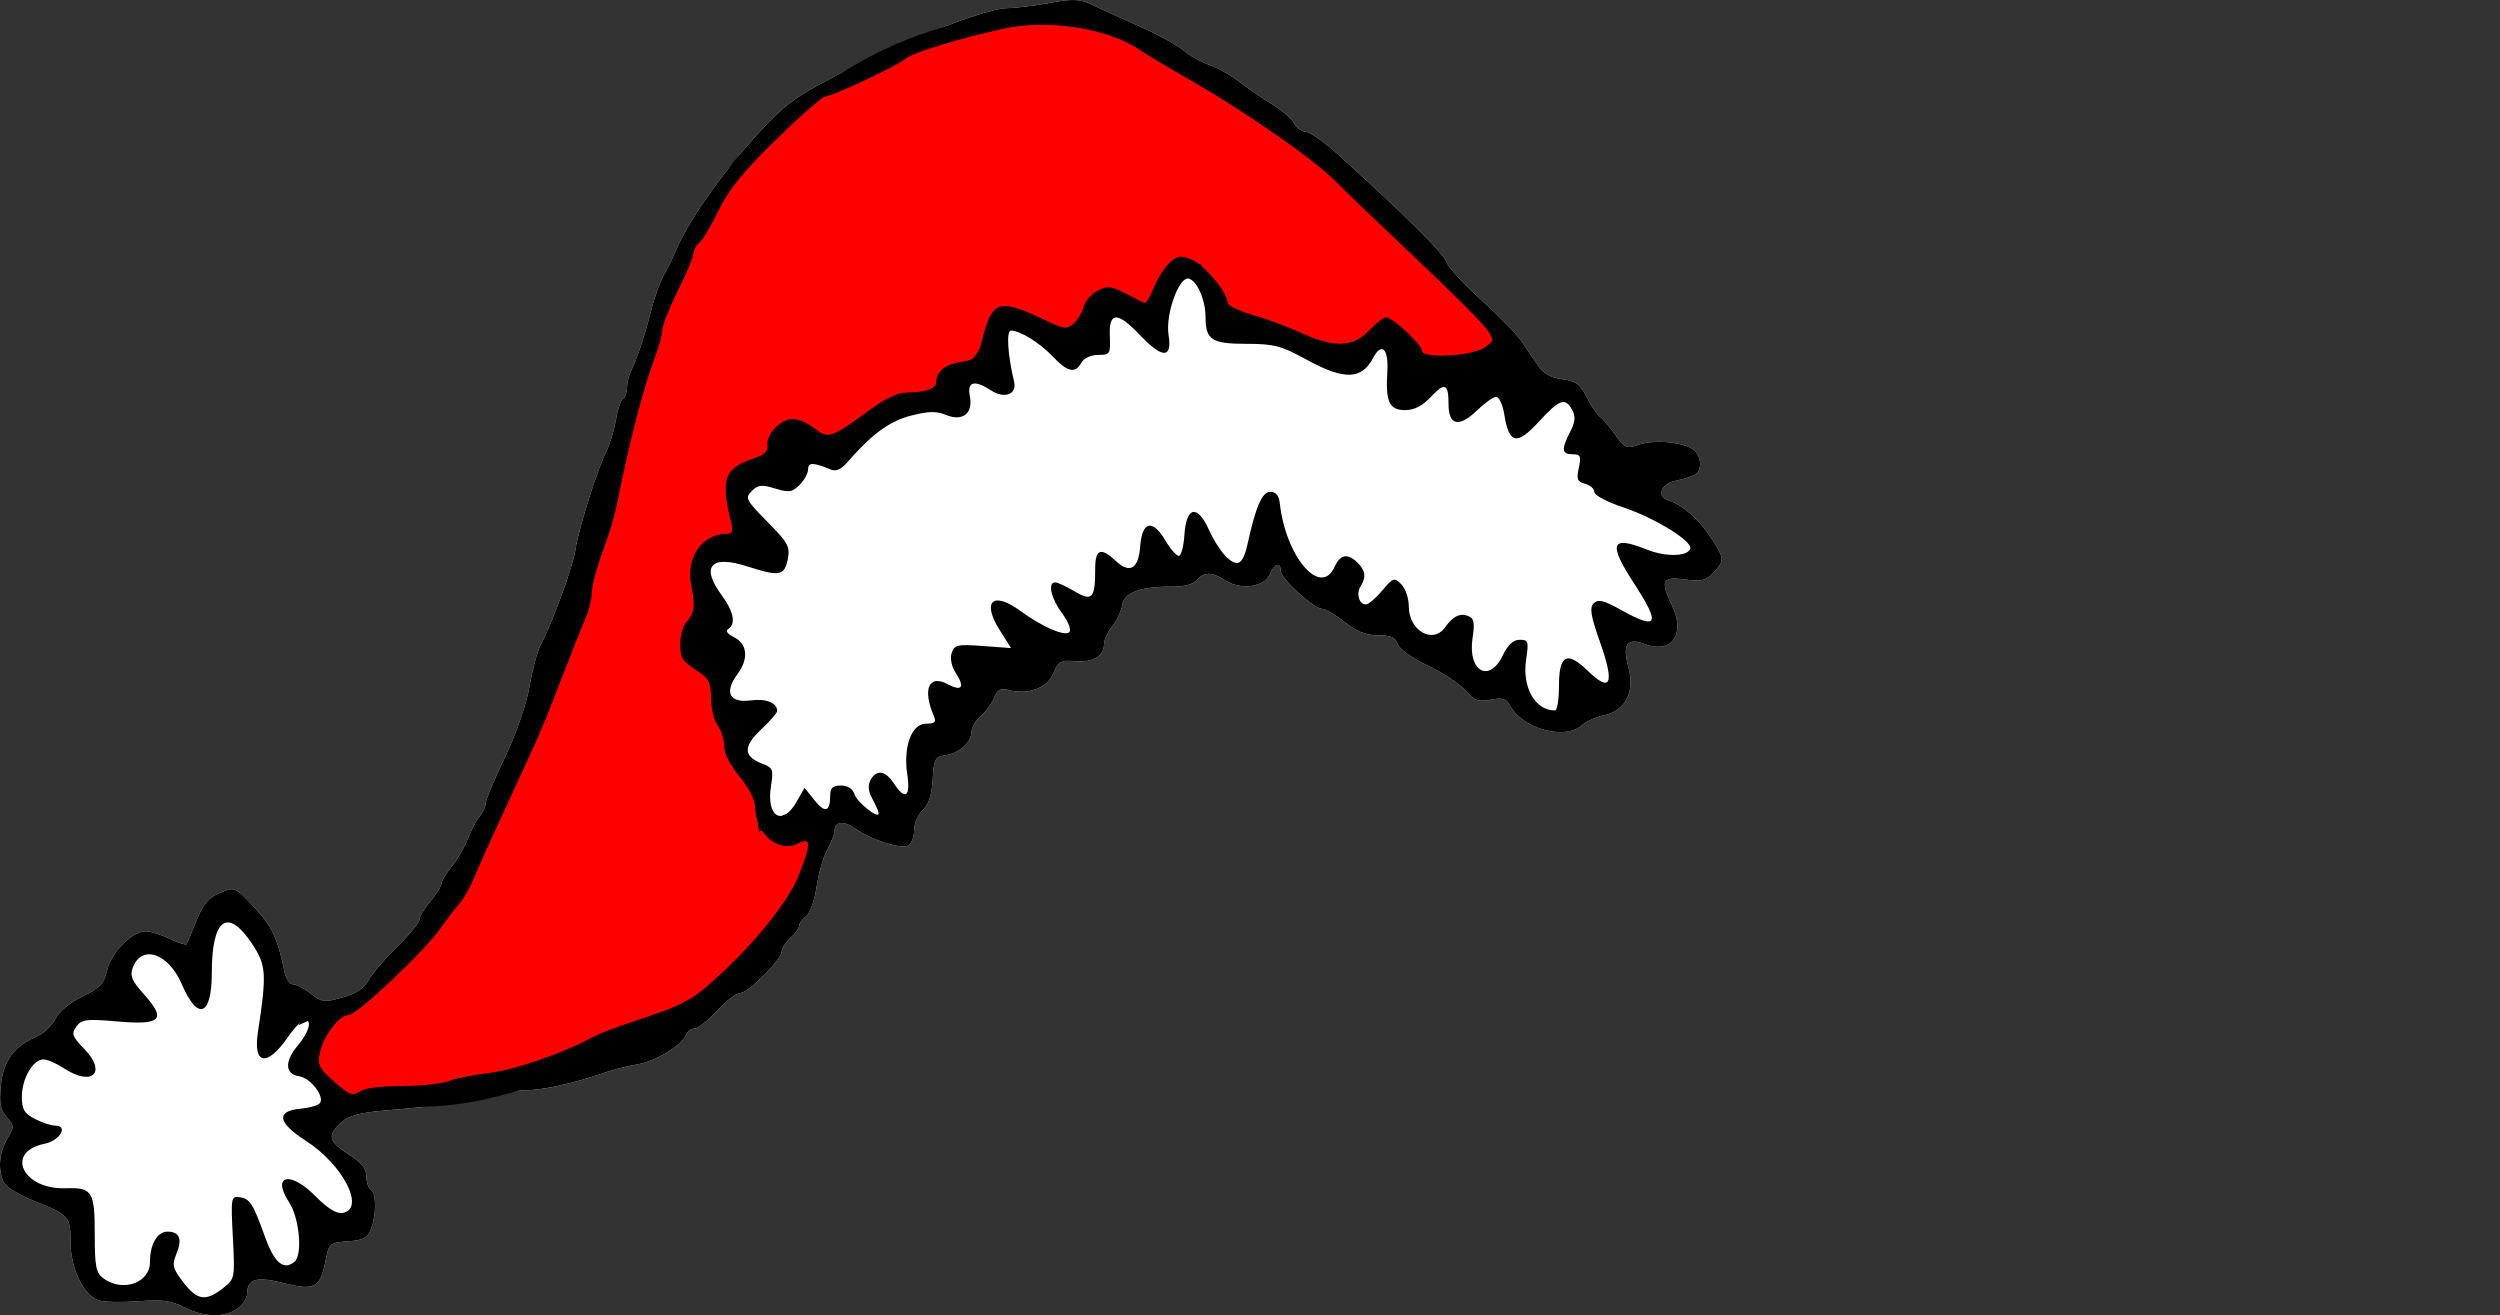 <?xml version="1.0" encoding="UTF-8" standalone="no"?>
<!-- Created with Inkscape (http://www.inkscape.org/) -->

<svg
   id="svg2"
   sodipodi:docname="santa-hat.svg"
   viewBox="0 0 566 297.773"
   sodipodi:version="0.32"
   version="1.0"
   inkscape:version="1.2 (dc2aeda, 2022-05-15)"
   width="566"
   height="297.773"
   xmlns:inkscape="http://www.inkscape.org/namespaces/inkscape"
   xmlns:sodipodi="http://sodipodi.sourceforge.net/DTD/sodipodi-0.dtd"
   xmlns="http://www.w3.org/2000/svg"
   xmlns:svg="http://www.w3.org/2000/svg"
   xmlns:rdf="http://www.w3.org/1999/02/22-rdf-syntax-ns#"
   xmlns:cc="http://creativecommons.org/ns#"
   xmlns:dc="http://purl.org/dc/elements/1.1/">
  <rect x="0" y="0" width="566" height="297.773" fill="#333333" stroke="none"/>
  <defs
     id="defs140">
    <inkscape:path-effect
       effect="fill_between_many"
       method="originald"
       linkedpaths="#path2801,0,1"
       id="path-effect2971"
       is_visible="true"
       lpeversion="0"
       join="true"
       close="true"
       autoreverse="true" />
  </defs>
  <sodipodi:namedview
     id="base"
     bordercolor="#666666"
     inkscape:pageshadow="2"
     pagecolor="#ffffff"
     inkscape:zoom="0.9495354"
     borderopacity="1.0"
     inkscape:current-layer="layer1"
     inkscape:cx="174.82234"
     inkscape:cy="116.89927"
     inkscape:pageopacity="0.0"
     inkscape:document-units="px"
     inkscape:showpageshadow="2"
     inkscape:pagecheckerboard="0"
     inkscape:deskcolor="#d1d1d1"
     showgrid="false"
     inkscape:window-width="1390"
     inkscape:window-height="966"
     inkscape:window-x="0"
     inkscape:window-y="25"
     inkscape:window-maximized="0" />
  <g
     id="layer1"
     inkscape:label="Ebene 1"
     inkscape:groupmode="layer"
     transform="translate(-123.159,-469.725)">
    <path
       d="m 176.89,766.02 c 1.22,-0.86 2.22,-2.38 2.22,-3.38 0,-3.38 2.1,-3.99 8.32,-2.41 6.94,1.77 8.22,1.1 9.42,-4.99 0.79,-4.04 0.95,-4.18 5.09,-4.48 3.49,-0.25 4.44,-0.76 5.22,-2.81 1.25,-3.27 1.22,-8.09 -0.05,-8.88 -0.55,-0.34 -1,-1.71 -1,-3.04 0,-1.75 -1.12,-3.14 -4,-4.96 -4.57,-2.89 -4.92,-4.31 -1.75,-7.2 1.67,-1.53 4.21,-2.23 9.75,-2.71 14.16,-1.21 21.51,-2.25 24.32,-3.42 1.55,-0.64 4.88,-1.17 7.41,-1.17 4.21,0 11.12,-1.53 18.77,-4.18 1.65,-0.56 4.82,-1.35 7.04,-1.73 4.12,-0.72 9.96,-4.33 10.88,-6.74 0.29,-0.74 1.14,-1.35 1.89,-1.35 0.76,0 3.04,-1.8 5.07,-4 2.04,-2.2 4.38,-4 5.2,-4 1.83,0 9.42,-7.56 9.42,-9.38 0,-0.72 0.9,-2.12 2,-3.12 1.1,-0.99 2,-2.25 2,-2.79 0,-0.54 0.7,-1.5 1.56,-2.12 0.86,-0.63 1.92,-3.6 2.36,-6.61 0.44,-3.01 1.53,-6.83 2.44,-8.48 0.9,-1.65 1.63,-3.53 1.64,-4.19 0.01,-2.22 2.01,-2.44 4.76,-0.51 3.53,2.48 9.91,4.55 11.79,3.83 0.81,-0.31 1.45,-1.84 1.45,-3.44 0,-1.58 0.88,-3.67 1.96,-4.64 1.34,-1.22 2.04,-3.36 2.25,-6.91 0.26,-4.62 0.54,-5.17 2.79,-5.48 3.19,-0.43 6,-2.93 6,-5.32 0,-1.02 0.95,-2.64 2.1,-3.6 1.15,-0.95 2.5,-2.8 3.01,-4.09 0.73,-1.85 1.43,-2.23 3.31,-1.76 4.51,1.13 8.7,-0.43 10.1,-3.77 1.16,-2.75 1.69,-3.05 4.94,-2.77 4.01,0.35 6.54,-1.14 6.54,-3.83 0,-0.96 0.86,-2.83 1.91,-4.16 1.04,-1.33 2.05,-3.52 2.25,-4.85 0.39,-2.74 4.31,-4.12 11.47,-4.04 2.5,0.02 4.62,-0.55 5.37,-1.46 1.6,-1.93 3.46,-1.91 6.47,0.06 3.39,2.23 8.78,1.52 10.02,-1.32 1.1,-2.5 2.51,-2.99 2.51,-0.86 0,1.71 7.51,8.61 9.37,8.61 0.75,0 3.06,1.35 5.13,3 2.7,2.15 4.86,3 7.57,3 2.89,0 3.95,0.47 4.42,1.96 0.35,1.12 3.26,3.2 6.82,4.89 3.41,1.62 7.24,4.16 8.52,5.64 1.97,2.28 2.86,2.61 5.7,2.08 2.77,-0.52 3.57,-0.26 4.48,1.45 2.76,5.14 12.38,7.75 16.12,4.37 0.99,-0.89 3.26,-1.92 5.05,-2.29 4.85,-0.99 7.05,-5.28 5.55,-10.84 -1.42,-5.29 -0.33,-6.82 3.74,-5.27 6.01,2.28 9.23,-2.22 6.17,-8.63 -2.76,-5.78 -2.31,-6.72 2.85,-6.01 3.77,0.51 4.79,0.27 6.5,-1.56 2.54,-2.73 2.53,-3.01 -0.42,-7.68 -2.62,-4.16 -6.54,-7.65 -9.71,-8.65 -2.92,-0.93 -1.82,-3.78 1.74,-4.51 1.69,-0.34 3.6,-0.95 4.24,-1.35 1.62,-1 1.45,-4.11 -0.3,-5.56 -2.13,-1.78 -8.93,-2.44 -12.44,-1.22 -2.82,0.98 -3.21,0.82 -5.28,-2.13 -1.24,-1.75 -2.82,-3.64 -3.54,-4.19 -0.71,-0.55 -2.08,-2.57 -3.03,-4.5 -1.43,-2.86 -2.43,-3.59 -5.52,-4 -2.6,-0.34 -4.3,-1.3 -5.5,-3.09 -0.95,-1.42 -2.63,-3.91 -3.73,-5.52 -1.1,-1.61 -5.22,-5.84 -9.17,-9.4 -3.95,-3.57 -7.46,-7.42 -7.82,-8.56 -0.57,-1.88 -9.55,-10.77 -24.6,-24.37 -3.08,-2.78 -6.33,-5.06 -7.22,-5.06 -0.89,0 -2.08,-0.86 -2.64,-1.91 -0.56,-1.05 -2.71,-2.93 -4.78,-4.18 -2.07,-1.25 -5.42,-3.55 -7.44,-5.11 -2.03,-1.57 -5.18,-3.35 -7,-3.96 -1.83,-0.61 -4.45,-2.08 -5.83,-3.26 -1.37,-1.18 -5.87,-3.65 -10,-5.48 -4.12,-1.83 -8.97,-4.03 -10.77,-4.88 -2.76,-1.32 -4.25,-1.37 -9.61,-0.39 -3.49,0.65 -7.79,1.17 -9.56,1.17 -3.14,0 -13.89,3.68 -19.21,6.56 -1.46,0.8 -3.28,1.44 -4.04,1.44 -0.76,0 -6.99,2.9 -13.84,6.44 -11.2,5.78 -13.19,7.23 -19.55,14.25 -8.25,9.09 -15.69,19.74 -18.4,26.31 -0.57,1.38 -1.75,3.78 -2.63,5.35 -0.89,1.56 -2.19,5.16 -2.9,8 -1.38,5.54 -3.23,11.1 -4.62,13.89 -0.48,0.96 -0.87,2.62 -0.87,3.69 0,1.08 -0.41,2.21 -0.91,2.52 -0.5,0.31 -1.23,2.47 -1.62,4.81 -0.38,2.33 -1.32,5.44 -2.07,6.91 -2.03,3.98 -6.34,17.61 -7.04,22.26 -0.59,4 -5.18,16.6 -7.86,21.62 -0.75,1.4 -1.91,5.67 -2.57,9.5 -0.71,4.1 -2.99,10.69 -5.56,16.06 -2.4,5.01 -4.37,9.7 -4.37,10.42 0,0.73 -0.6,2.03 -1.33,2.89 -0.74,0.87 -1.94,3.16 -2.68,5.08 -0.74,1.93 -2.39,4.78 -3.67,6.33 -1.27,1.56 -2.32,3.29 -2.32,3.86 0,0.56 -1.12,2.36 -2.5,4 -1.37,1.63 -2.5,3.51 -2.5,4.18 0,0.66 -2.28,3.44 -5.07,6.17 -2.8,2.73 -5.7,6.14 -6.46,7.57 -0.93,1.78 -2.79,3 -5.86,3.86 -4.13,1.16 -4.72,1.09 -7.19,-0.85 -1.48,-1.16 -3.29,-2.12 -4.03,-2.12 -0.74,0 -1.6,-1.23 -1.91,-2.75 -1.57,-7.66 -2.83,-10.35 -6.84,-14.66 -4.36,-4.68 -4.39,-4.69 -7.75,-3.32 -2.62,1.07 -3.82,2.48 -5.34,6.31 -1.09,2.71 -2.11,5.12 -2.27,5.35 -0.17,0.24 -1.89,-0.32 -3.82,-1.25 -1.94,-0.92 -4.37,-1.68 -5.41,-1.68 -3.1,0 -7.77,4.69 -8.73,8.76 -0.75,3.14 -1.64,4.1 -5.56,5.96 -2.78,1.33 -5.28,3.4 -6.17,5.11 -0.82,1.59 -2.82,3.44 -4.44,4.11 -4.93,2.05 -7.38,5.47 -7.92,11.06 -0.38,3.96 -0.09,5.49 1.34,7.07 1.72,1.91 1.73,2.17 0.13,4.88 -1.89,3.2 -2.19,7.26 -0.73,9.99 0.53,0.99 3.57,2.84 6.75,4.1 7.94,3.15 8.28,3.52 8.28,9.13 0,6.29 3.08,12.56 6.6,13.45 1.42,0.35 5.47,0.41 9,0.13 5.06,-0.41 7.22,-0.12 10.13,1.37 4.49,2.29 9.07,2.41 12.05,0.33 z"
       id="path2973"
       class="UnoptimicedTransforms"
       style="fill:#ffffff;fill-opacity:1"
       inkscape:original-d="M 0,0"
       inkscape:path-effect="#path-effect2971" />
    <path
       id="path3698"
       sodipodi:nodetypes="czscccccczzzzccccccccccccccccccz"
       style="fill:#ff0000;fill-rule:evenodd;stroke:#000000;stroke-width:1px"
       d="m 463.26,548.65 c -3.51,-8.24 -56.07,-68.58 -97.15,-74.29 -41.17,-5.73 -70,26.43 -75.71,31.43 -5.71,5 -27.86,62.86 -27.86,62.86 l -19.28,65 -12.86,29.28 -12.14,19.29 -10,11.43 -16.43,7.14 c 0,0 1.87,-3.48 4.37,0.8 2.5,4.29 -11.87,13.57 10.63,17.32 22.63,3.77 43.21,-4.55 70,-19.55 26.78,-15 27.5,-30.89 32.14,-41.43 4.64,-10.53 -13.57,-0.71 -13.57,-0.71 l -1.43,-10.72 -6.43,-14.28 -7.14,-30.72 7.14,-7.85 4.29,-3.58 -3.57,-10.71 50.71,-21.43 11.43,-15.71 16.43,6.43 5.71,-11.43 12.15,5 5,-11.43 5,-0.72 4.28,12.86 30.72,7.86 5.71,-7.14 6.43,8.57 c -4.61,-5.22 24.94,4.66 21.43,-3.57 z" />
    <path
       id="path2801"
       sodipodi:nodetypes="csssssssssssssssssssssssssssssssssssssssssssssssssssssssssssssssssssssssssssssssssssssssssssssssssssssssssssssssssssssssssssssssssssssccssssssssssssssssssssssssssssssssssssccsssssssssssssssssssssssssssssssssssssssssssssssssssssssssssssssssssssssscsscccsssssssssssssssssssssssssssssssssssssssssssssssssssssssssssssssssssssssssssssssssssssssscccssssssssssc"
       style="fill:#000000;fill-opacity:1"
       d="m 176.89,766.02 c 1.22,-0.86 2.22,-2.38 2.22,-3.38 0,-3.38 2.1,-3.99 8.32,-2.41 6.94,1.77 8.22,1.1 9.42,-4.99 0.79,-4.04 0.95,-4.18 5.09,-4.48 3.49,-0.25 4.44,-0.76 5.22,-2.81 1.25,-3.27 1.22,-8.09 -0.05,-8.88 -0.55,-0.34 -1,-1.71 -1,-3.04 0,-1.75 -1.12,-3.14 -4,-4.96 -4.57,-2.89 -4.92,-4.31 -1.75,-7.2 1.67,-1.53 4.21,-2.23 9.75,-2.71 14.16,-1.21 21.51,-2.25 24.32,-3.42 1.55,-0.64 4.88,-1.17 7.41,-1.17 4.21,0 11.12,-1.53 18.77,-4.18 1.65,-0.56 4.82,-1.35 7.04,-1.73 4.12,-0.72 9.96,-4.33 10.88,-6.74 0.29,-0.74 1.14,-1.35 1.89,-1.35 0.76,0 3.04,-1.8 5.07,-4 2.04,-2.2 4.38,-4 5.2,-4 1.83,0 9.42,-7.56 9.42,-9.38 0,-0.72 0.9,-2.12 2,-3.12 1.1,-0.99 2,-2.25 2,-2.79 0,-0.54 0.7,-1.5 1.56,-2.12 0.86,-0.63 1.92,-3.6 2.36,-6.61 0.44,-3.01 1.53,-6.83 2.44,-8.48 0.9,-1.65 1.63,-3.53 1.64,-4.19 0.01,-2.22 2.01,-2.44 4.76,-0.51 3.53,2.48 9.91,4.55 11.79,3.83 0.81,-0.31 1.45,-1.84 1.45,-3.44 0,-1.58 0.88,-3.67 1.96,-4.64 1.34,-1.22 2.04,-3.36 2.25,-6.91 0.26,-4.62 0.54,-5.17 2.79,-5.48 3.19,-0.43 6,-2.93 6,-5.32 0,-1.02 0.95,-2.64 2.1,-3.6 1.15,-0.95 2.5,-2.8 3.01,-4.09 0.73,-1.85 1.43,-2.23 3.31,-1.76 4.51,1.13 8.7,-0.43 10.1,-3.77 1.16,-2.75 1.69,-3.05 4.94,-2.77 4.01,0.35 6.54,-1.14 6.54,-3.83 0,-0.96 0.86,-2.83 1.91,-4.16 1.04,-1.33 2.05,-3.52 2.25,-4.85 0.39,-2.74 4.31,-4.12 11.47,-4.04 2.5,0.02 4.62,-0.55 5.37,-1.46 1.6,-1.93 3.46,-1.91 6.47,0.06 3.39,2.23 8.78,1.52 10.02,-1.32 1.1,-2.5 2.51,-2.99 2.51,-0.86 0,1.71 7.51,8.61 9.37,8.61 0.75,0 3.06,1.35 5.13,3 2.7,2.15 4.86,3 7.57,3 2.89,0 3.95,0.47 4.42,1.96 0.35,1.12 3.26,3.2 6.82,4.89 3.41,1.62 7.24,4.16 8.52,5.64 1.97,2.28 2.86,2.61 5.7,2.08 2.77,-0.52 3.57,-0.26 4.48,1.45 2.76,5.14 12.38,7.75 16.12,4.37 0.99,-0.89 3.26,-1.92 5.05,-2.29 4.85,-0.99 7.05,-5.28 5.55,-10.84 -1.42,-5.29 -0.33,-6.82 3.74,-5.27 6.01,2.28 9.23,-2.22 6.17,-8.63 -2.76,-5.78 -2.31,-6.72 2.85,-6.01 3.77,0.51 4.79,0.27 6.5,-1.56 2.54,-2.73 2.53,-3.01 -0.42,-7.68 -2.62,-4.16 -6.54,-7.65 -9.71,-8.65 -2.92,-0.93 -1.82,-3.78 1.74,-4.51 1.69,-0.34 3.6,-0.95 4.24,-1.35 1.62,-1 1.45,-4.11 -0.3,-5.56 -2.13,-1.78 -8.93,-2.44 -12.44,-1.22 -2.82,0.98 -3.21,0.82 -5.28,-2.13 -1.24,-1.75 -2.82,-3.64 -3.54,-4.19 -0.71,-0.55 -2.08,-2.57 -3.03,-4.5 -1.43,-2.86 -2.43,-3.59 -5.52,-4 -2.6,-0.34 -4.3,-1.3 -5.5,-3.09 -0.95,-1.42 -2.63,-3.91 -3.73,-5.52 -1.1,-1.61 -5.22,-5.84 -9.17,-9.4 -3.95,-3.57 -7.46,-7.42 -7.82,-8.56 -0.57,-1.88 -9.55,-10.77 -24.6,-24.37 -3.08,-2.78 -6.33,-5.06 -7.22,-5.06 -0.89,0 -2.08,-0.86 -2.64,-1.91 -0.56,-1.05 -2.71,-2.93 -4.78,-4.18 -2.07,-1.25 -5.42,-3.55 -7.44,-5.11 -2.03,-1.57 -5.18,-3.35 -7,-3.96 -1.83,-0.61 -4.45,-2.08 -5.83,-3.26 -1.37,-1.18 -5.87,-3.65 -10,-5.48 -4.12,-1.83 -8.97,-4.03 -10.77,-4.88 -2.76,-1.32 -4.25,-1.37 -9.61,-0.39 -3.49,0.65 -7.79,1.17 -9.56,1.17 -3.14,0 -13.89,3.68 -19.21,6.56 -1.46,0.8 -3.28,1.44 -4.04,1.44 -0.76,0 -6.99,2.9 -13.84,6.44 -11.2,5.78 -13.19,7.23 -19.55,14.25 -8.25,9.09 -15.69,19.74 -18.4,26.31 -0.57,1.38 -1.75,3.78 -2.63,5.35 -0.89,1.56 -2.19,5.16 -2.9,8 -1.38,5.54 -3.23,11.1 -4.62,13.89 -0.48,0.96 -0.87,2.62 -0.87,3.69 0,1.08 -0.41,2.21 -0.91,2.52 -0.5,0.31 -1.23,2.47 -1.62,4.81 -0.38,2.33 -1.32,5.44 -2.07,6.91 -2.03,3.98 -6.34,17.61 -7.04,22.26 -0.59,4 -5.18,16.6 -7.86,21.62 -0.75,1.4 -1.91,5.67 -2.57,9.5 -0.71,4.1 -2.99,10.69 -5.56,16.06 -2.4,5.01 -4.37,9.7 -4.37,10.42 0,0.73 -0.6,2.03 -1.33,2.89 -0.74,0.87 -1.94,3.16 -2.68,5.08 -0.74,1.93 -2.39,4.78 -3.67,6.33 -1.27,1.56 -2.32,3.29 -2.32,3.86 0,0.56 -1.12,2.36 -2.5,4 -1.37,1.63 -2.5,3.51 -2.5,4.18 0,0.66 -2.28,3.44 -5.07,6.17 -2.8,2.73 -5.7,6.14 -6.46,7.57 -0.93,1.78 -2.79,3 -5.86,3.86 -4.13,1.16 -4.72,1.09 -7.19,-0.85 -1.48,-1.16 -3.29,-2.12 -4.03,-2.12 -0.74,0 -1.6,-1.23 -1.91,-2.75 -1.57,-7.66 -2.83,-10.35 -6.84,-14.66 -4.36,-4.68 -4.39,-4.69 -7.75,-3.32 -2.62,1.07 -3.82,2.48 -5.34,6.31 -1.09,2.71 -2.11,5.12 -2.27,5.35 -0.17,0.24 -1.89,-0.32 -3.82,-1.25 -1.94,-0.92 -4.37,-1.68 -5.41,-1.68 -3.1,0 -7.77,4.69 -8.73,8.76 -0.75,3.14 -1.64,4.1 -5.56,5.96 -2.78,1.33 -5.28,3.4 -6.17,5.11 -0.82,1.59 -2.82,3.44 -4.44,4.11 -4.93,2.05 -7.38,5.47 -7.92,11.06 -0.38,3.96 -0.09,5.49 1.34,7.07 1.72,1.91 1.73,2.17 0.13,4.88 -1.89,3.2 -2.19,7.26 -0.73,9.99 0.53,0.99 3.57,2.84 6.75,4.1 7.94,3.15 8.28,3.52 8.28,9.13 0,6.29 3.08,12.56 6.6,13.45 1.42,0.35 5.47,0.41 9,0.13 5.06,-0.41 7.22,-0.12 10.13,1.37 4.49,2.29 9.07,2.41 12.05,0.33 z m -12.25,-6.01 c -2.43,-3.18 -2.59,-3.86 -1.53,-6.44 1.38,-3.32 0.7,-5 -2.02,-5 -2.33,0 -3.98,2.85 -3.98,6.9 0,4.72 -6.19,6.88 -10.55,3.68 -1.67,-1.22 -1.95,-2.66 -1.95,-10.03 0,-9.66 -0.58,-10.59 -6.53,-10.37 -9.77,0.36 -13.9,-8.21 -4.85,-10.07 3.5,-0.71 5.49,-4.11 2.41,-4.11 -0.89,0 -2.95,-0.68 -4.58,-1.52 -2.41,-1.25 -2.95,-2.16 -2.95,-5.04 0,-4.08 2.52,-8.44 4.87,-8.43 0.9,0 2.98,0.9 4.63,1.99 6.41,4.24 9.84,1.01 4.63,-4.36 -2.76,-2.86 -2.98,-3.46 -1.79,-5.08 1.2,-1.64 2.25,-1.76 9.38,-1.14 9.85,0.86 11.07,-0.42 5.89,-6.19 -2.71,-3.01 -3.19,-4.16 -2.5,-6 2,-5.34 8.08,-3.29 11.1,3.75 3.61,8.43 6.79,7.24 6.79,-2.53 0,-12.28 3.52,-14.92 9.01,-6.78 3.34,4.95 3.47,6.83 1.43,20.17 -1.13,7.42 2.06,7.95 6.8,1.11 1.51,-2.17 3.2,-3.95 3.75,-3.95 1.81,0 1.07,2.78 -1.56,5.91 -3.01,3.57 -2.86,6.46 0.36,6.92 2.62,0.37 5.97,4.83 4.61,6.15 -0.49,0.49 -2.47,1.03 -4.39,1.2 -5.52,0.51 -5.09,3.16 1.18,7.17 8.63,5.53 13.75,15.66 8.3,16.44 -1.27,0.18 -3.45,-1.19 -5.95,-3.75 -5.77,-5.9 -10.12,-4.91 -6,1.37 2.3,3.52 3.05,11.86 1.2,13.39 -2.47,2.06 -4.56,0.31 -6.7,-5.64 -2.74,-7.58 -3.4,-8.6 -5.75,-8.96 -1.92,-0.29 -1.99,0.11 -1.52,9.08 0.48,9.3 0.47,9.4 -2.27,11.55 -3.86,3.03 -5.84,2.73 -8.97,-1.39 z m 33.92,-45.62 c -3.05,-2.67 -3.53,-3.64 -3.04,-6.08 0.79,-3.94 4.34,-8.74 6.47,-8.74 1.97,0 17.5,-14.67 21.16,-20 1.33,-1.92 3.15,-4.31 4.06,-5.3 0.9,-0.99 2.42,-3.69 3.36,-6 0.95,-2.31 4.44,-10.05 7.76,-17.2 7.27,-15.64 7.62,-16.46 12.26,-28.5 2.01,-5.22 4.3,-10.97 5.09,-12.78 0.79,-1.81 1.43,-4.25 1.43,-5.43 0,-2.16 1.17,-6.35 3.57,-12.79 0.72,-1.92 1.76,-5.75 2.32,-8.5 2.82,-13.92 5.84,-25.61 8.24,-31.88 1.03,-2.69 1.87,-5.73 1.87,-6.77 0,-1.05 1.58,-5.02 3.5,-8.85 1.93,-3.82 3.5,-7.58 3.5,-8.35 0,-0.77 0.63,-1.92 1.39,-2.55 0.77,-0.64 2.74,-3.95 4.39,-7.38 2.23,-4.63 5.55,-8.71 12.97,-15.97 5.49,-5.36 10.5,-9.75 11.14,-9.75 1.53,0 16.17,-6.88 18.11,-8.51 1.72,-1.44 12.23,-4.66 22.5,-6.89 9.81,-2.13 23.2,-0.06 30.32,4.68 2.03,1.35 6.61,4.11 10.18,6.13 13.43,7.61 29.3,18.6 34.59,23.96 2.25,2.27 10.52,10.21 18.38,17.63 7.86,7.43 15.01,14.58 15.88,15.91 1.5,2.27 1.45,2.48 -0.82,4 -2.85,1.89 -14.03,2.45 -14.03,0.7 0,-1.38 -6.65,-7.61 -8.13,-7.61 -0.58,0 -2.32,1.35 -3.87,3 -3.53,3.79 -7.89,3.95 -15.22,0.58 -2.9,-1.34 -7.86,-3.18 -11.03,-4.1 -3.16,-0.91 -5.75,-2.16 -5.75,-2.77 0,-2.25 -5.24,-8.57 -8.09,-9.75 -2.56,-1.05 -3.24,-0.97 -5.04,0.66 -1.14,1.04 -2.76,3.59 -3.6,5.68 -0.83,2.08 -1.8,3.64 -2.14,3.47 -0.34,-0.18 -2.31,-1.17 -4.36,-2.22 -3.27,-1.66 -4.05,-1.73 -6.28,-0.54 -1.4,0.75 -2.79,2.37 -3.1,3.6 -0.31,1.24 -1.33,2.94 -2.26,3.78 -1.53,1.38 -2.17,1.3 -6.66,-0.85 -10.18,-4.87 -11.8,-4.37 -13.99,4.27 -1.11,4.36 -1.47,4.74 -4.94,5.3 -3.61,0.59 -5.49,2.13 -5.52,4.54 -0.02,1.49 -2.38,2.35 -6.43,2.35 -2.21,0 -4.97,1.27 -8.66,3.98 -8.71,6.39 -9.36,6.61 -12.49,4.15 -1.49,-1.17 -3.7,-2.13 -4.92,-2.13 -2.72,0 -6.12,3.58 -5.72,6.02 0.21,1.28 -0.69,2.12 -3.13,2.93 -6.62,2.18 -7.52,4.7 -5.12,14.3 0.53,2.13 0.33,2.75 -0.88,2.75 -5.71,0 -9.43,5.38 -8.11,11.74 0.94,4.55 0.71,6.27 -1.15,8.34 -1.49,1.67 -1.87,6.73 -0.64,8.45 0.4,0.56 1.97,1.81 3.48,2.77 2.28,1.45 2.76,2.47 2.79,5.98 0.01,2.32 0.69,5.1 1.5,6.16 0.8,1.07 1.46,3.17 1.46,4.66 0,1.64 1.39,4.38 3.5,6.9 1.93,2.31 3.5,5.3 3.5,6.65 0,6.31 5.35,10.84 9.91,8.4 2.76,-1.47 2.77,0.17 0.02,7.17 -2.16,5.49 -8.9,14.15 -16.83,21.61 -7.4,6.97 -8.46,7.56 -22.24,12.14 -3.1,1.04 -6.47,2.35 -7.5,2.92 -6.25,3.49 -17.77,7.5 -23.35,8.15 -3.58,0.41 -7.77,1.24 -9.32,1.85 -1.55,0.61 -6.27,1.12 -10.5,1.13 -4.23,0.01 -8.36,0.45 -9.19,0.98 -2.2,1.43 -2.59,1.3 -6.55,-2.18 z m 118.03,-64.91 c -0.38,-1.19 -1.53,-1.91 -3.04,-1.91 -1.88,0 -2.44,0.53 -2.44,2.34 0,3.65 -1.19,3.96 -3.59,0.94 l -2.21,-2.77 -1.85,3.24 c -3.19,5.6 -6.86,3.3 -5.75,-3.61 0.6,-3.77 0.45,-4.17 -2,-5.1 -4.27,-1.62 -4.34,-3.85 -0.25,-7.72 2.01,-1.89 3.65,-3.77 3.65,-4.18 0,-1.86 -2.5,-2.88 -5.94,-2.42 -4.87,0.66 -6.12,-1.79 -3.04,-5.96 2.59,-3.5 2.25,-6.83 -0.85,-8.37 -1.43,-0.7 -1.92,-1.42 -1.25,-1.83 1.78,-1.1 1.24,-3.95 -1.42,-7.56 -4.88,-6.61 -2.58,-9.29 5.68,-6.63 7.31,2.36 8.47,2.16 9.21,-1.57 0.58,-2.88 0.12,-3.73 -4.59,-8.5 -4.89,-4.96 -5.12,-5.4 -3.55,-6.97 1.41,-1.42 2.26,-1.51 5.29,-0.58 3.13,0.96 3.86,0.85 5.54,-0.82 1.06,-1.06 1.92,-2.65 1.92,-3.54 0,-1.6 1.17,-1.58 5.18,0.08 1.08,0.45 2.31,-0.05 3.5,-1.43 5.62,-6.5 9.72,-9.54 14.59,-10.78 3.98,-1.02 5.79,-1.06 7.95,-0.17 3.78,1.57 6.18,-0.33 5.4,-4.28 -0.66,-3.27 1.05,-3.73 4.78,-1.28 3.02,1.98 5.92,0.92 5.25,-1.91 -1.48,-6.24 -1.81,-11.62 -0.71,-11.62 2.08,0 6.5,2.75 9.5,5.91 3.34,3.51 5.03,3.87 6.45,1.34 0.57,-1.02 2.16,-1.75 3.8,-1.75 2.67,0 2.8,-0.21 2.62,-4.25 -0.24,-5.55 1.7,-5.62 6.81,-0.25 5.13,5.4 7.36,5.38 6.49,-0.05 -0.75,-4.68 2.44,-13.43 4.63,-12.71 1.94,0.64 3.73,4.86 3.75,8.81 0.02,5.07 1.42,5.95 9.38,5.95 6.08,0 7.78,0.45 13.34,3.5 8.63,4.75 12.59,4.67 15.21,-0.31 1.93,-3.66 3.54,-2.11 3.22,3.11 -0.42,6.86 0.43,8.7 4.03,8.7 2.07,0 3.91,-0.94 5.8,-2.96 3.19,-3.41 4.03,-3.06 4.03,1.66 0,4.76 2.38,5.3 6.37,1.44 1.78,-1.73 3.77,-3.14 4.42,-3.14 0.65,0 1.48,1.8 1.83,3.98 1.07,6.7 2.83,7.08 7.78,1.69 4.74,-5.17 6.03,-5.62 7.6,-2.68 0.8,1.5 0.68,2.73 -0.47,4.95 -2.04,3.97 -1.92,5.06 0.55,5.06 1.8,0 1.99,0.42 1.41,3.07 -0.57,2.58 -0.34,3.16 1.42,3.62 1.15,0.3 2.09,1.13 2.09,1.85 0,0.71 2.89,2.26 6.41,3.43 7.24,2.41 15.87,7.71 15.31,9.41 -0.59,1.8 -5.56,1.9 -9.82,0.2 -8.15,-3.26 -8.83,-1.46 -2.9,7.67 6.07,9.33 5.42,10.65 -2.94,6 -3.93,-2.18 -5.19,-2.49 -6.19,-1.51 -0.99,0.99 -0.7,2.79 1.47,8.93 3.29,9.34 2.4,11.41 -2.77,6.4 -4.78,-4.63 -6.57,-3.71 -6.57,3.4 0,3.04 -0.41,5.53 -0.91,5.53 -4.51,0 -7.47,-5.25 -6.53,-11.55 0.62,-4.08 0.5,-4.45 -1.46,-4.45 -1.45,0 -2.66,1.12 -3.8,3.5 -3.06,6.43 -8,3.66 -6.87,-3.86 0.53,-3.54 0.34,-4.51 -0.97,-5.02 -1.9,-0.72 -3.42,0.02 -5.26,2.57 -2.8,3.88 -8.2,0.73 -8.2,-4.77 0,-1.8 -0.76,-4.04 -1.7,-4.98 -1.61,-1.61 -1.86,-1.53 -4.32,1.43 -1.44,1.72 -3.1,3.13 -3.69,3.13 -1.54,0 -2.26,-2.43 -1.21,-4.09 1.31,-2.06 1.12,-3.56 -0.65,-5.33 -2.24,-2.25 -3.93,-1.95 -5.24,0.92 -3.17,6.96 -11.06,-2.26 -12.41,-14.5 -0.19,-1.68 -0.89,-2.5 -2.16,-2.5 -1.8,0 -3.27,3.35 -5.05,11.5 -1.05,4.82 -2.18,5.66 -4.65,3.46 -1.21,-1.07 -3.07,-3.9 -4.13,-6.27 -2.65,-5.91 -5.17,-5.43 -5.59,1.07 -0.17,2.61 -0.75,4.74 -1.28,4.74 -0.54,0 -1.93,-1.59 -3.08,-3.55 -2.86,-4.84 -5.24,-4.27 -5.65,1.37 -0.37,5.14 -2.35,6.32 -5.55,3.31 -3.37,-3.16 -4.64,-2.67 -4.64,1.79 0,6.75 -0.66,7.48 -4.67,5.11 -1.89,-1.11 -3.86,-2.03 -4.38,-2.03 -1.76,0 -0.96,3.6 1.56,7.01 1.42,1.92 2.12,3.77 1.63,4.26 -1.02,1.02 -6.17,-1.2 -11.03,-4.77 -6.29,-4.61 -8.86,-2.23 -4.7,4.35 l 2.54,4.03 -6.4,-0.47 c -5.81,-0.43 -6.45,-0.28 -7.05,1.61 -0.4,1.26 0,3.09 1,4.62 2.05,3.13 1.28,4.12 -1.9,2.41 -4.27,-2.28 -5.74,1.11 -3.13,7.2 0.6,1.41 0.25,1.75 -1.78,1.75 -3.28,0 -5.18,5.21 -4.23,11.58 0.76,5.04 -0.49,5.82 -3.05,1.92 -1.92,-2.93 -3.95,-3.21 -5.28,-0.73 -0.64,1.2 -0.51,2.56 0.43,4.25 0.75,1.37 1.39,2.83 1.41,3.26 0.07,1.47 -4.89,-2.47 -5.49,-4.37 z"
       class="UnoptimicedTransforms" />
  </g>
</svg>
